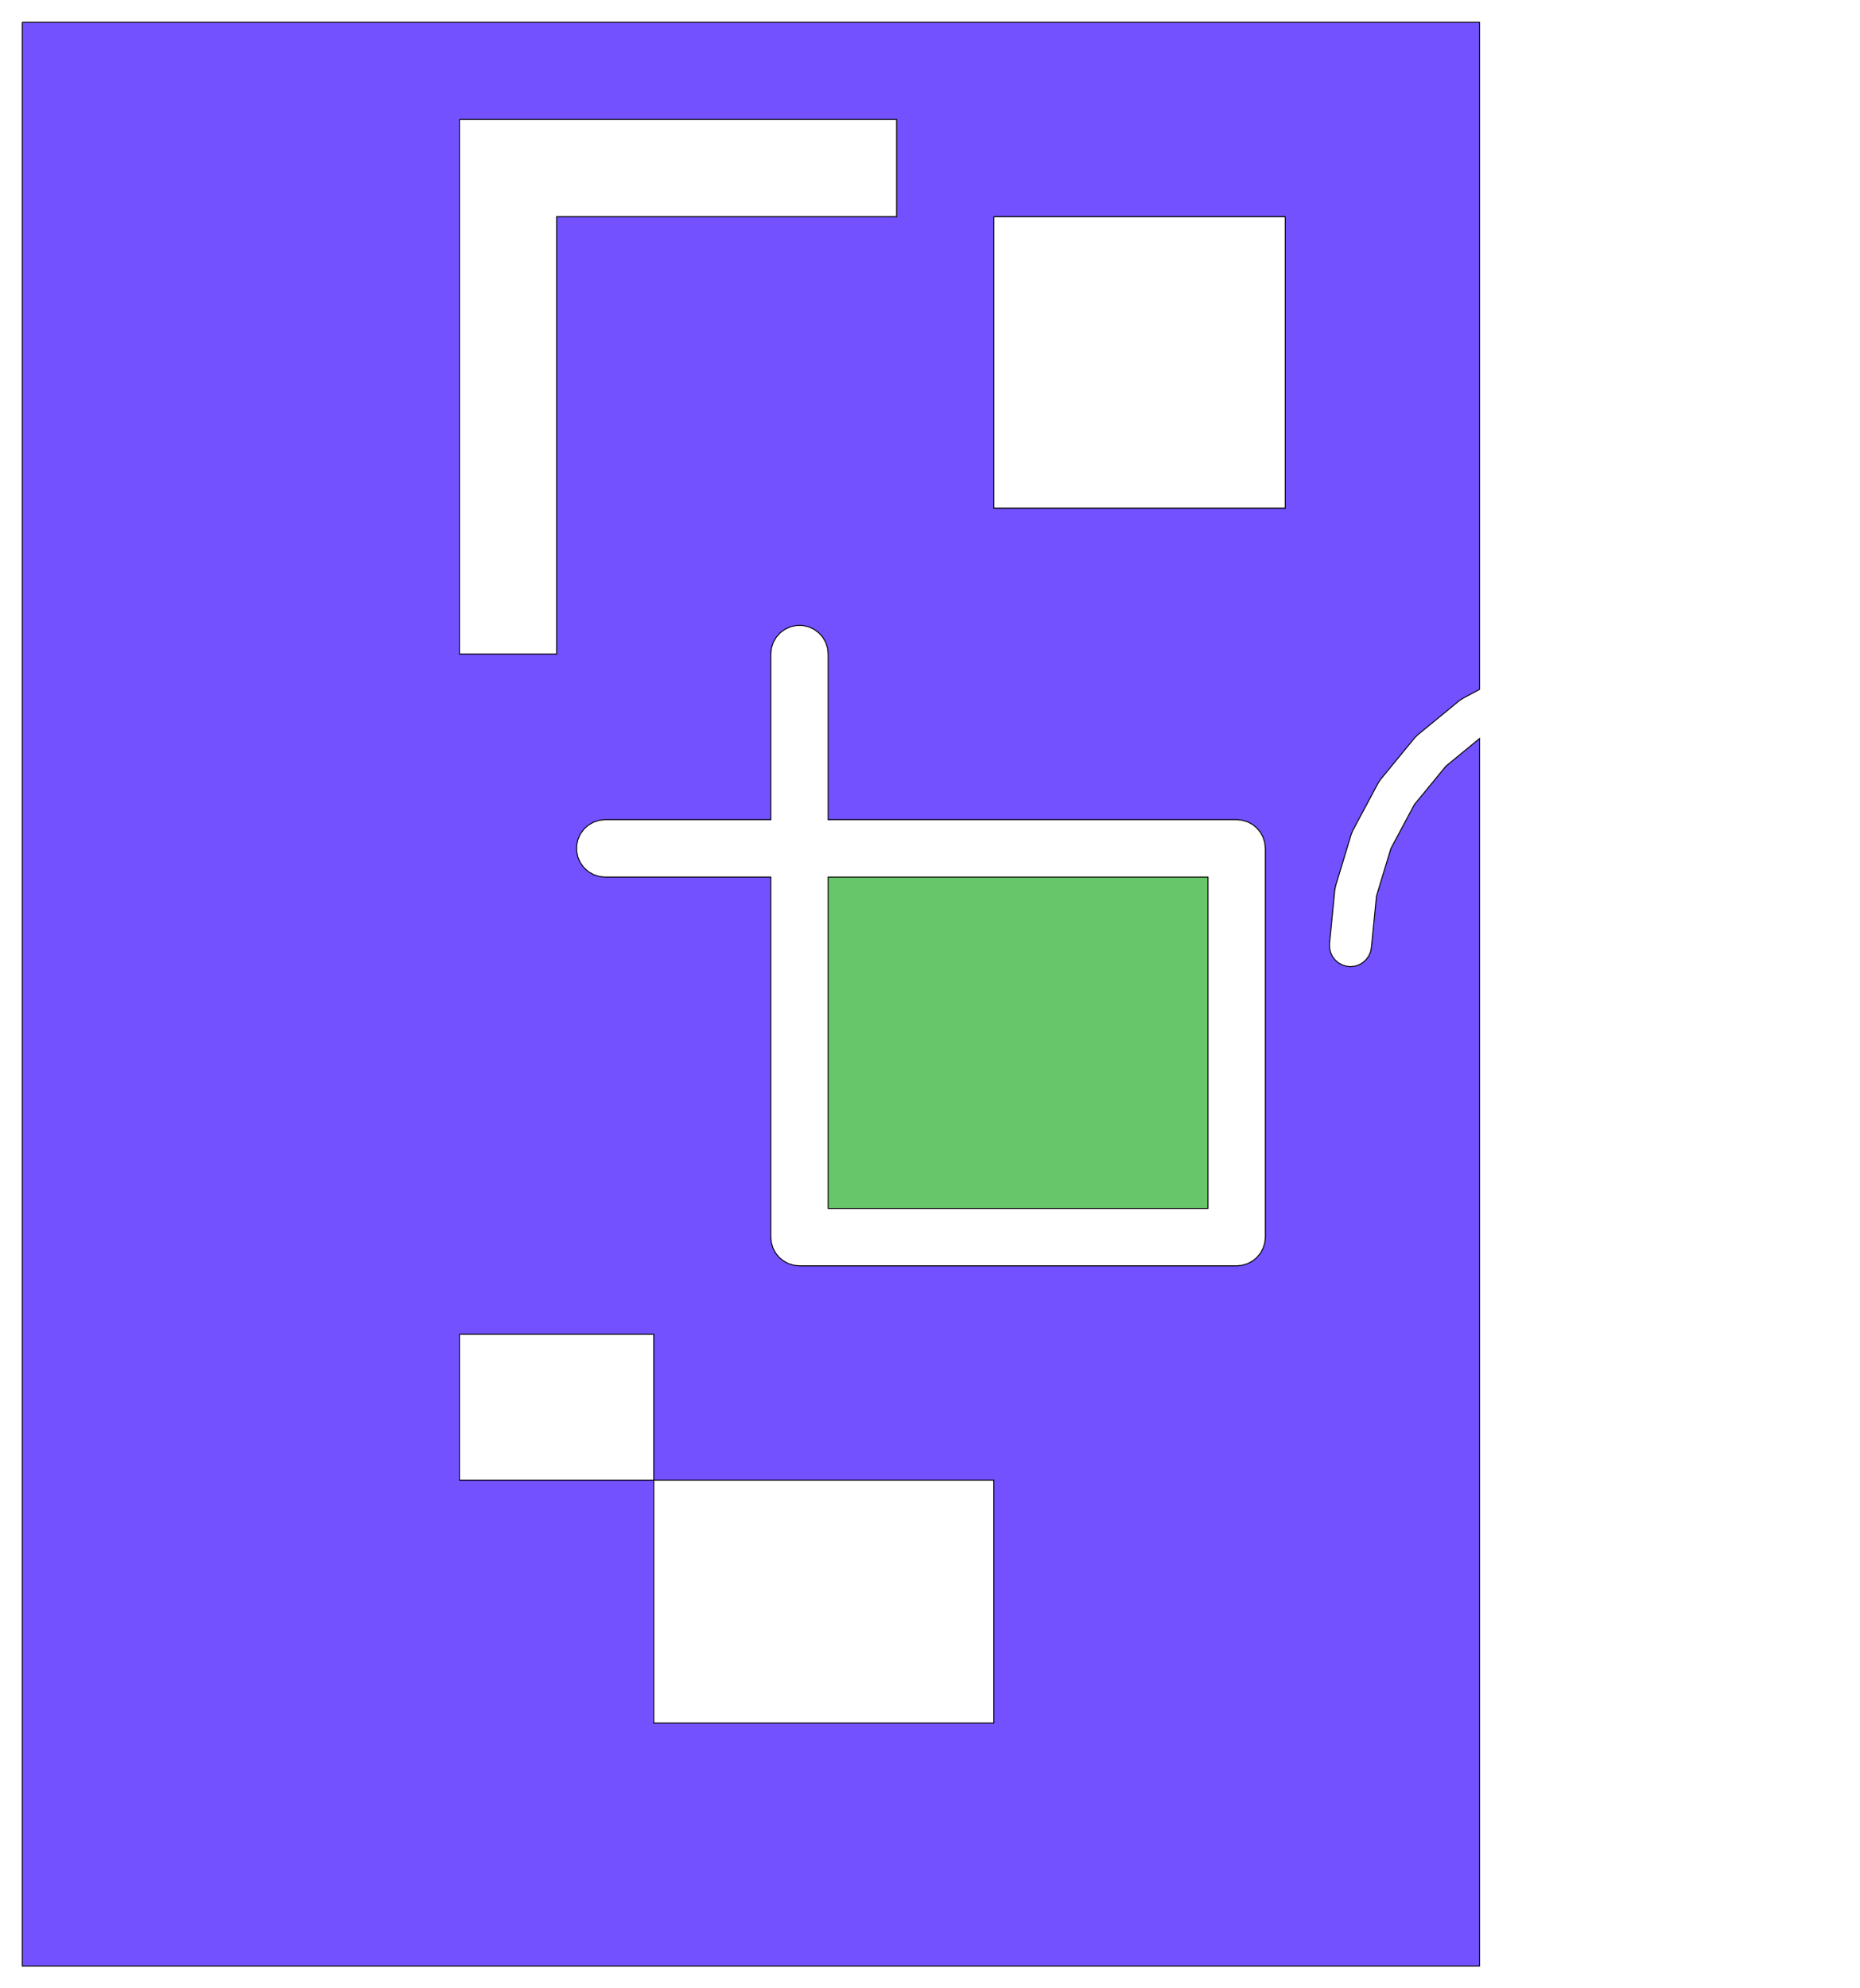 <?xml version="1.0" standalone="no"?>
<!DOCTYPE svg PUBLIC "-//W3C//DTD SVG 1.1//EN"
"http://www.w3.org/Graphics/SVG/1.1/DTD/svg11.dtd">
<!-- original:
<svg width="183.802" height="196.407" viewBox="0 0 3829.21 4091.81" version="1.1"
-->
<svg width="1838.02" height="1964.07" viewBox="0 0 3829.21 4091.81" version="1.1"
xmlns="http://www.w3.org/2000/svg"
xmlns:xlink="http://www.w3.org/1999/xlink">
<g fill-rule="evenodd"><path d="M 1704.96,1804.96 L 2486.85,1804.96 L 2486.85,2486.85 L 1704.96,2486.85 L 1704.96,1804.96 z " style="fill-opacity:1;fill:rgb(103,198,105);stroke:rgb(0,0,0);stroke-width:2"/></g>
<g fill-rule="evenodd"><path d="M 45.906,45.906 L 3045.91,45.906 L 3045.91,1418.82 L 3011.21,1437.36 L 3004.15,1442.08 L 2918.43,1512.43 L 2912.43,1518.43 L 2842.08,1604.15 L 2837.36,1611.21 L 2785.09,1709.01 L 2781.84,1716.85 L 2749.65,1822.97 L 2747.99,1831.3 L 2737.12,1941.66 L 2737.18,1950.71 L 2739.12,1959.56 L 2742.86,1967.8 L 2748.23,1975.09 L 2754.99,1981.11 L 2762.86,1985.58 L 2771.49,1988.32 L 2780.5,1989.21 L 2789.5,1988.21 L 2798.09,1985.35 L 2805.9,1980.77 L 2812.59,1974.67 L 2817.87,1967.31 L 2821.49,1959.02 L 2823.32,1950.15 L 2833.77,1844.04 L 2863.48,1746.08 L 2911.74,1655.8 L 2976.68,1576.68 L 3045.91,1519.86 L 3045.91,4045.91 L 45.906,4045.91 L 45.906,45.906M 945.906,2745.91 L 1345.91,2745.91 L 1345.91,3545.91 L 2045.91,3545.91 L 2045.91,3045.91 L 945.906,3045.91 L 945.906,2745.91M 945.906,245.906 L 945.906,1345.91 L 1145.91,1345.91 L 1145.91,445.906 L 1845.91,445.906 L 1845.91,245.906 L 945.906,245.906M 2045.91,445.906 L 2045.91,1045.91 L 2645.91,1045.91 L 2645.91,445.906 L 2045.91,445.906M 1187.17,1739.73 L 1187.17,1752.08 L 1189.74,1764.15 L 1194.76,1775.43 L 1202.02,1785.42 L 1211.19,1793.68 L 1221.89,1799.86 L 1233.63,1803.67 L 1245.91,1804.96 L 1586.85,1804.96 L 1586.85,2545.91 L 1587.99,2557.43 L 1591.35,2568.5 L 1596.8,2578.71 L 1604.15,2587.66 L 1613.1,2595.01 L 1623.31,2600.47 L 1634.38,2603.83 L 1645.91,2604.96 L 2545.91,2604.96 L 2557.43,2603.83 L 2568.5,2600.47 L 2578.71,2595.01 L 2587.66,2587.66 L 2595.01,2578.71 L 2600.47,2568.5 L 2603.83,2557.43 L 2604.96,2545.91 L 2604.96,1745.91 L 2603.83,1734.38 L 2600.47,1723.31 L 2595.01,1713.1 L 2587.66,1704.15 L 2578.71,1696.8 L 2568.5,1691.35 L 2557.43,1687.99 L 2545.91,1686.85 L 1704.96,1686.85 L 1704.96,1345.91 L 1703.67,1333.63 L 1699.86,1321.89 L 1693.68,1311.19 L 1685.42,1302.02 L 1675.43,1294.76 L 1664.15,1289.74 L 1652.08,1287.17 L 1639.73,1287.17 L 1627.66,1289.74 L 1616.38,1294.76 L 1606.39,1302.02 L 1598.13,1311.19 L 1591.96,1321.89 L 1588.14,1333.63 L 1586.85,1345.91 L 1586.85,1686.85 L 1245.91,1686.85 L 1233.63,1688.14 L 1221.89,1691.96 L 1211.19,1698.13 L 1202.02,1706.39 L 1194.76,1716.38 L 1189.74,1727.66 L 1187.17,1739.73 z " style="fill-opacity:1;fill:rgb(115,81,255);stroke:rgb(0,0,0);stroke-width:2"/></g>
</svg>

